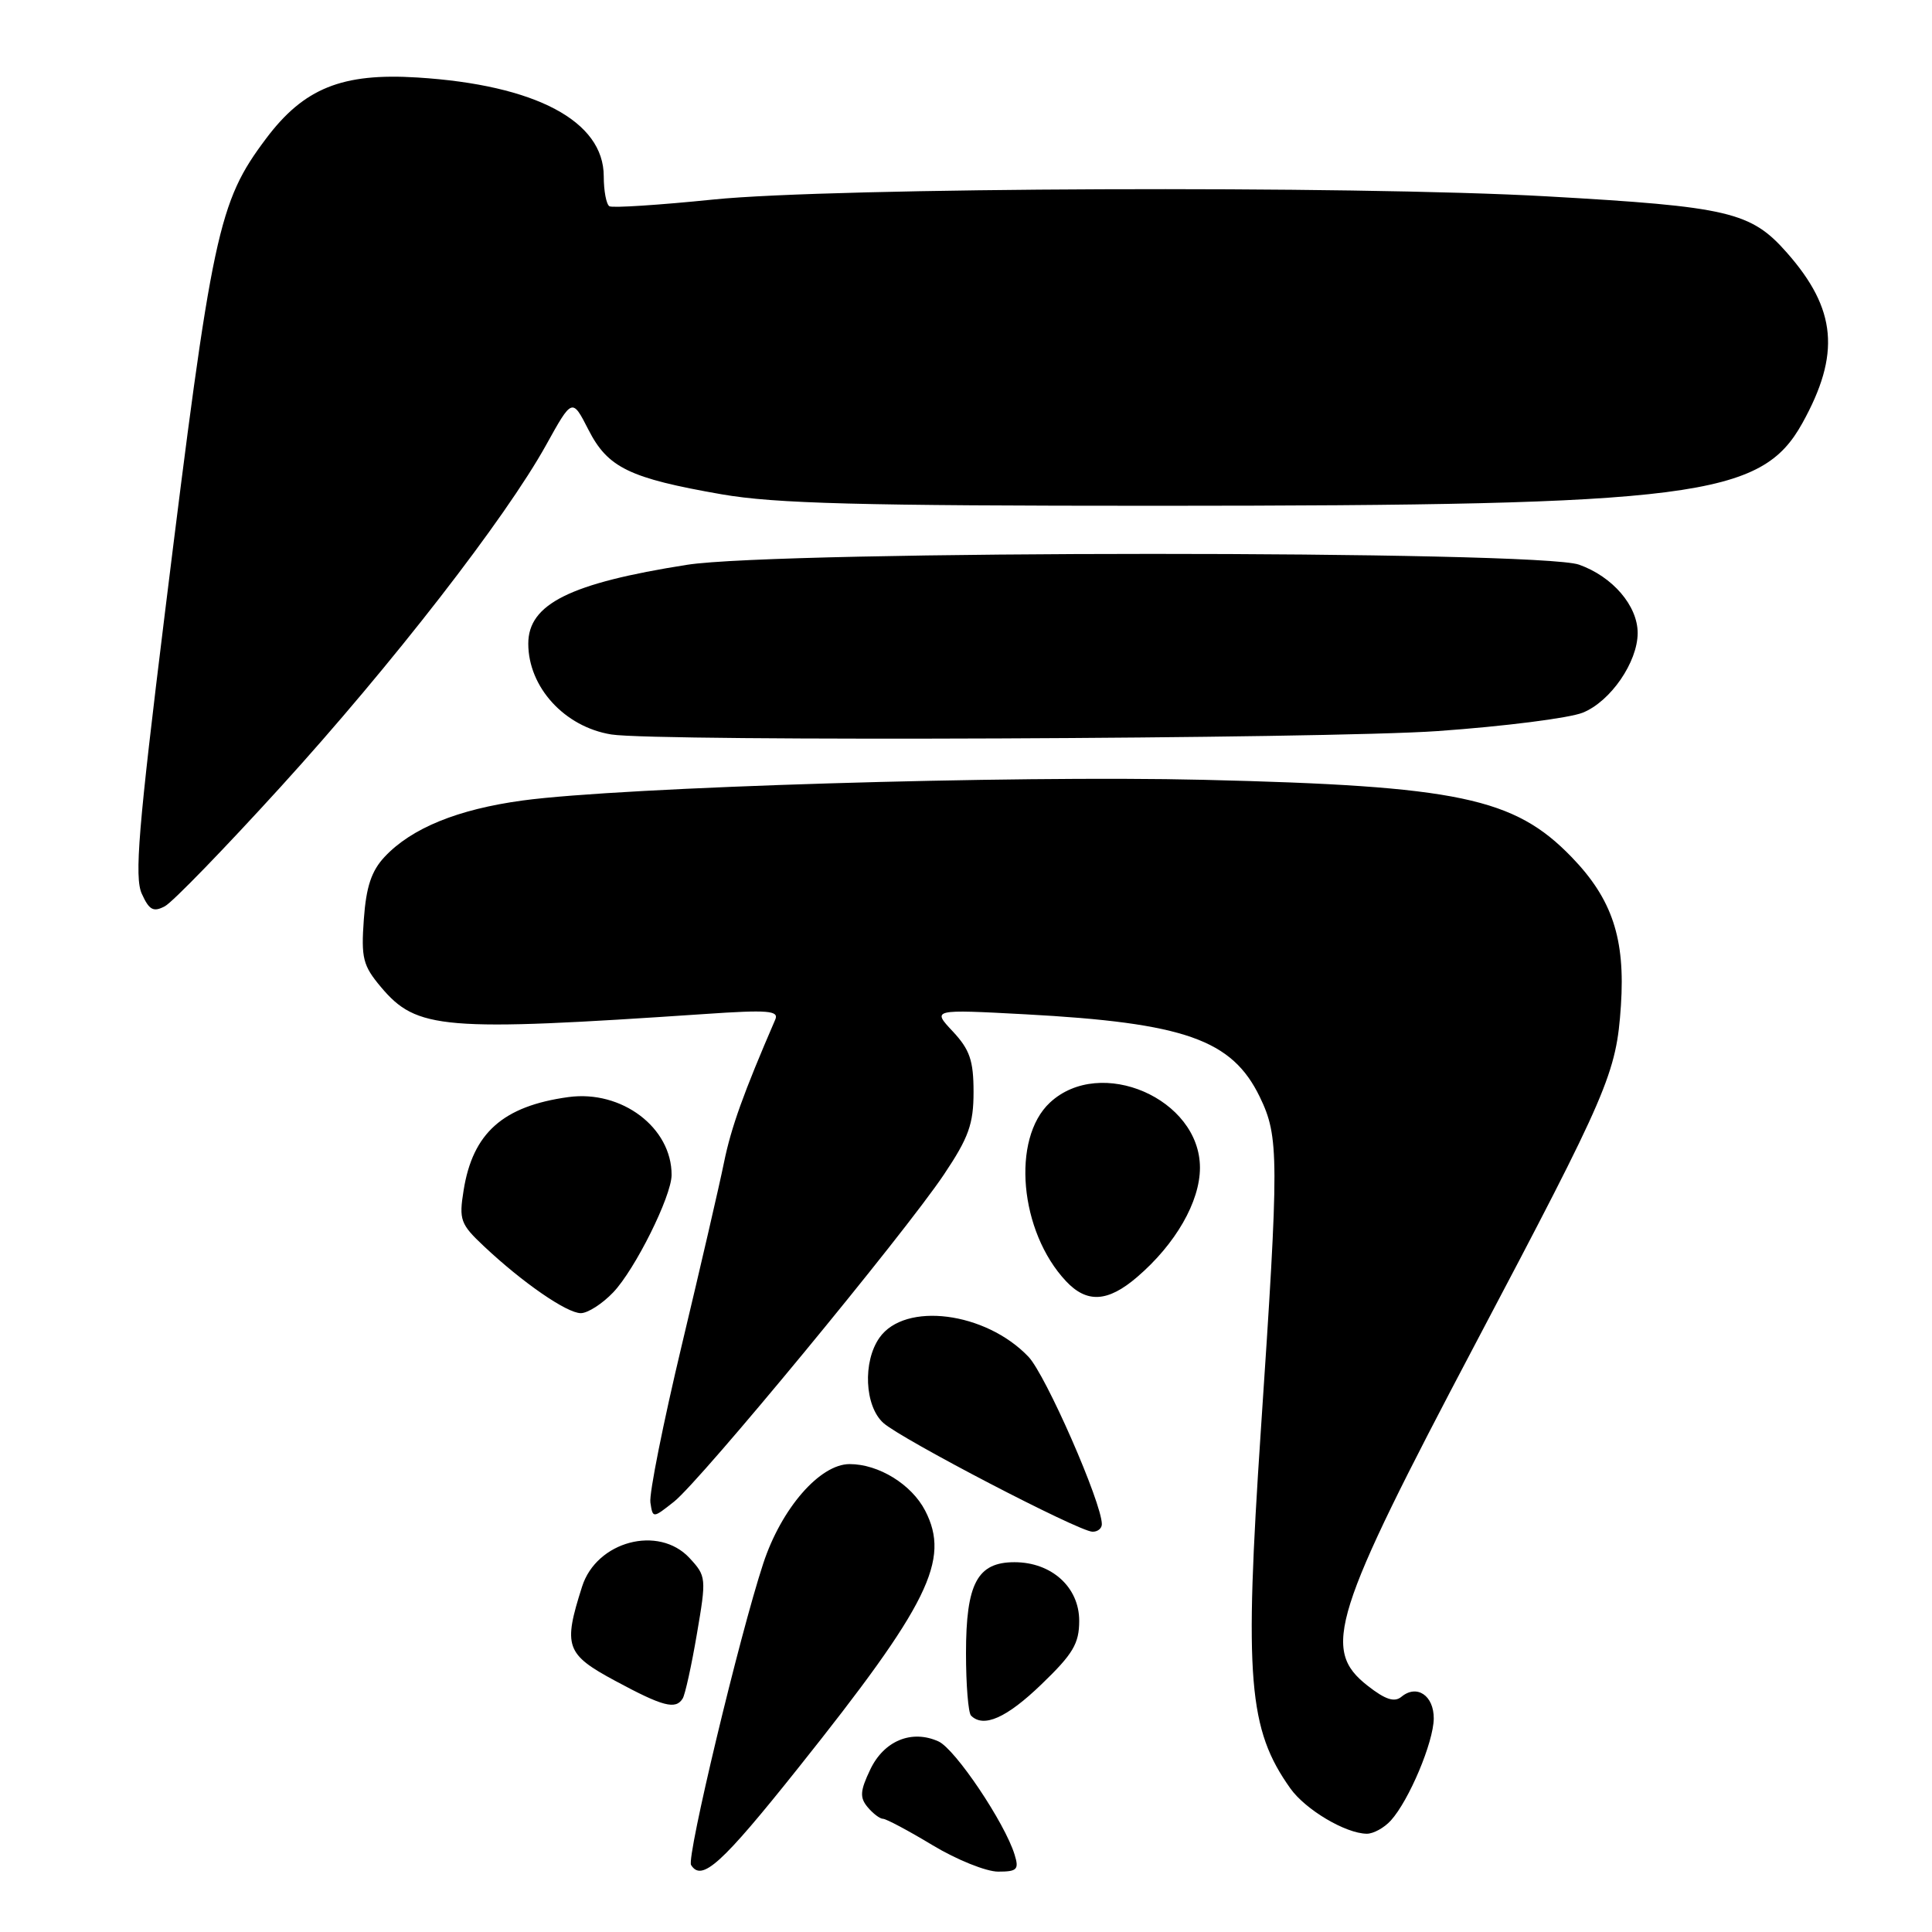 <?xml version="1.0" encoding="UTF-8" standalone="no"?>
<!DOCTYPE svg PUBLIC "-//W3C//DTD SVG 1.1//EN" "http://www.w3.org/Graphics/SVG/1.1/DTD/svg11.dtd" >
<svg xmlns="http://www.w3.org/2000/svg" xmlns:xlink="http://www.w3.org/1999/xlink" version="1.1" viewBox="0 0 256 256">
 <g >
 <path fill="currentColor"
d=" M 105.78 234.25 C 123.07 212.57 125.96 206.70 122.59 200.17 C 120.79 196.69 116.43 194.00 112.58 194.00 C 108.64 194.00 103.53 199.87 101.13 207.18 C 97.98 216.76 90.95 246.12 91.57 247.12 C 92.98 249.39 95.60 247.02 105.78 234.25 Z  M 134.44 245.75 C 133.15 241.54 126.58 231.76 124.36 230.75 C 120.81 229.14 117.13 230.65 115.31 234.48 C 113.97 237.29 113.90 238.18 114.96 239.45 C 115.67 240.30 116.59 241.00 117.00 241.00 C 117.42 241.00 120.37 242.57 123.57 244.50 C 126.77 246.43 130.68 248.00 132.26 248.00 C 134.78 248.00 135.05 247.72 134.44 245.75 Z  M 184.29 241.23 C 186.71 238.56 189.95 230.85 189.98 227.72 C 190.00 224.67 187.74 223.14 185.70 224.83 C 184.77 225.60 183.57 225.21 181.22 223.37 C 175.08 218.57 176.50 214.05 195.52 178.01 C 213.18 144.56 214.17 142.24 214.78 133.24 C 215.37 124.37 213.63 119.13 208.25 113.57 C 200.64 105.70 193.24 104.14 159.50 103.33 C 134.18 102.72 82.34 104.29 69.25 106.07 C 60.65 107.24 54.54 109.73 50.98 113.52 C 49.22 115.39 48.52 117.49 48.21 121.81 C 47.84 126.95 48.09 127.95 50.47 130.78 C 55.22 136.43 58.62 136.71 93.42 134.36 C 101.74 133.79 103.24 133.91 102.73 135.09 C 98.51 144.85 96.89 149.37 95.94 154.00 C 95.33 157.03 92.80 167.93 90.34 178.24 C 87.88 188.55 86.00 197.93 86.18 199.09 C 86.50 201.20 86.50 201.20 89.31 198.98 C 92.84 196.19 119.78 163.53 125.07 155.64 C 128.36 150.73 129.00 148.94 129.00 144.69 C 129.00 140.53 128.50 139.08 126.25 136.67 C 123.50 133.74 123.50 133.74 135.86 134.40 C 156.98 135.54 163.25 137.75 166.93 145.35 C 169.49 150.65 169.50 153.31 167.07 189.50 C 164.86 222.47 165.41 229.15 170.99 236.99 C 173.00 239.80 178.28 242.94 181.10 242.98 C 181.97 242.99 183.41 242.20 184.29 241.23 Z  M 138.00 223.18 C 142.19 219.15 143.00 217.78 143.00 214.76 C 143.00 210.31 139.34 207.00 134.42 207.00 C 129.50 207.00 128.00 209.82 128.00 219.06 C 128.00 223.24 128.30 226.97 128.67 227.33 C 130.33 228.99 133.39 227.63 138.00 223.18 Z  M 90.46 225.06 C 90.78 224.55 91.63 220.70 92.34 216.52 C 93.61 209.10 93.59 208.85 91.37 206.45 C 87.27 202.03 79.04 204.22 77.13 210.23 C 74.60 218.15 74.96 219.19 81.50 222.71 C 87.86 226.14 89.53 226.57 90.46 225.06 Z  M 146.00 201.96 C 146.00 199.14 138.56 182.16 136.27 179.77 C 130.58 173.81 119.89 172.46 116.53 177.26 C 114.30 180.44 114.57 186.30 117.04 188.54 C 119.41 190.68 142.90 202.91 144.75 202.96 C 145.44 202.98 146.00 202.53 146.00 201.96 Z  M 81.25 171.25 C 84.15 168.21 88.97 158.52 88.99 155.70 C 89.02 149.42 82.38 144.40 75.31 145.37 C 66.65 146.56 62.64 150.12 61.43 157.73 C 60.80 161.64 61.01 162.21 64.13 165.14 C 69.25 169.96 75.11 174.00 76.96 174.00 C 77.88 174.00 79.81 172.76 81.25 171.25 Z  M 150.67 169.22 C 155.77 164.85 159.00 159.23 159.00 154.73 C 159.00 145.58 145.81 139.87 139.12 146.10 C 133.99 150.88 135.09 163.19 141.24 169.75 C 144.01 172.71 146.79 172.55 150.67 169.22 Z  M 37.16 104.30 C 51.93 88.07 66.97 68.69 72.36 58.97 C 75.82 52.73 75.82 52.73 77.97 56.94 C 80.54 61.98 83.38 63.36 95.63 65.50 C 102.73 66.73 113.86 67.02 153.46 67.02 C 224.55 67.00 233.37 65.87 238.81 56.09 C 243.90 46.93 243.37 40.97 236.78 33.49 C 232.01 28.07 229.10 27.38 205.00 26.02 C 179.28 24.56 110.23 24.83 94.50 26.44 C 87.35 27.17 81.16 27.57 80.75 27.33 C 80.34 27.08 80.00 25.30 80.00 23.36 C 80.00 16.04 70.96 11.25 55.32 10.27 C 45.32 9.64 40.26 11.69 35.25 18.37 C 28.91 26.82 28.10 30.63 21.86 81.15 C 18.33 109.75 17.79 116.25 18.79 118.43 C 19.77 120.60 20.33 120.89 21.85 120.08 C 22.87 119.54 29.76 112.43 37.16 104.30 Z  M 190.50 96.87 C 199.30 96.25 207.95 95.15 209.73 94.43 C 213.41 92.94 216.99 87.74 217.00 83.88 C 217.00 80.27 213.68 76.40 209.23 74.82 C 203.83 72.91 103.17 72.92 91.03 74.84 C 75.53 77.28 70.00 80.03 70.00 85.29 C 70.00 91.06 74.81 96.32 81.00 97.32 C 86.89 98.28 175.83 97.91 190.50 96.87 Z "/>
</g>
</svg>